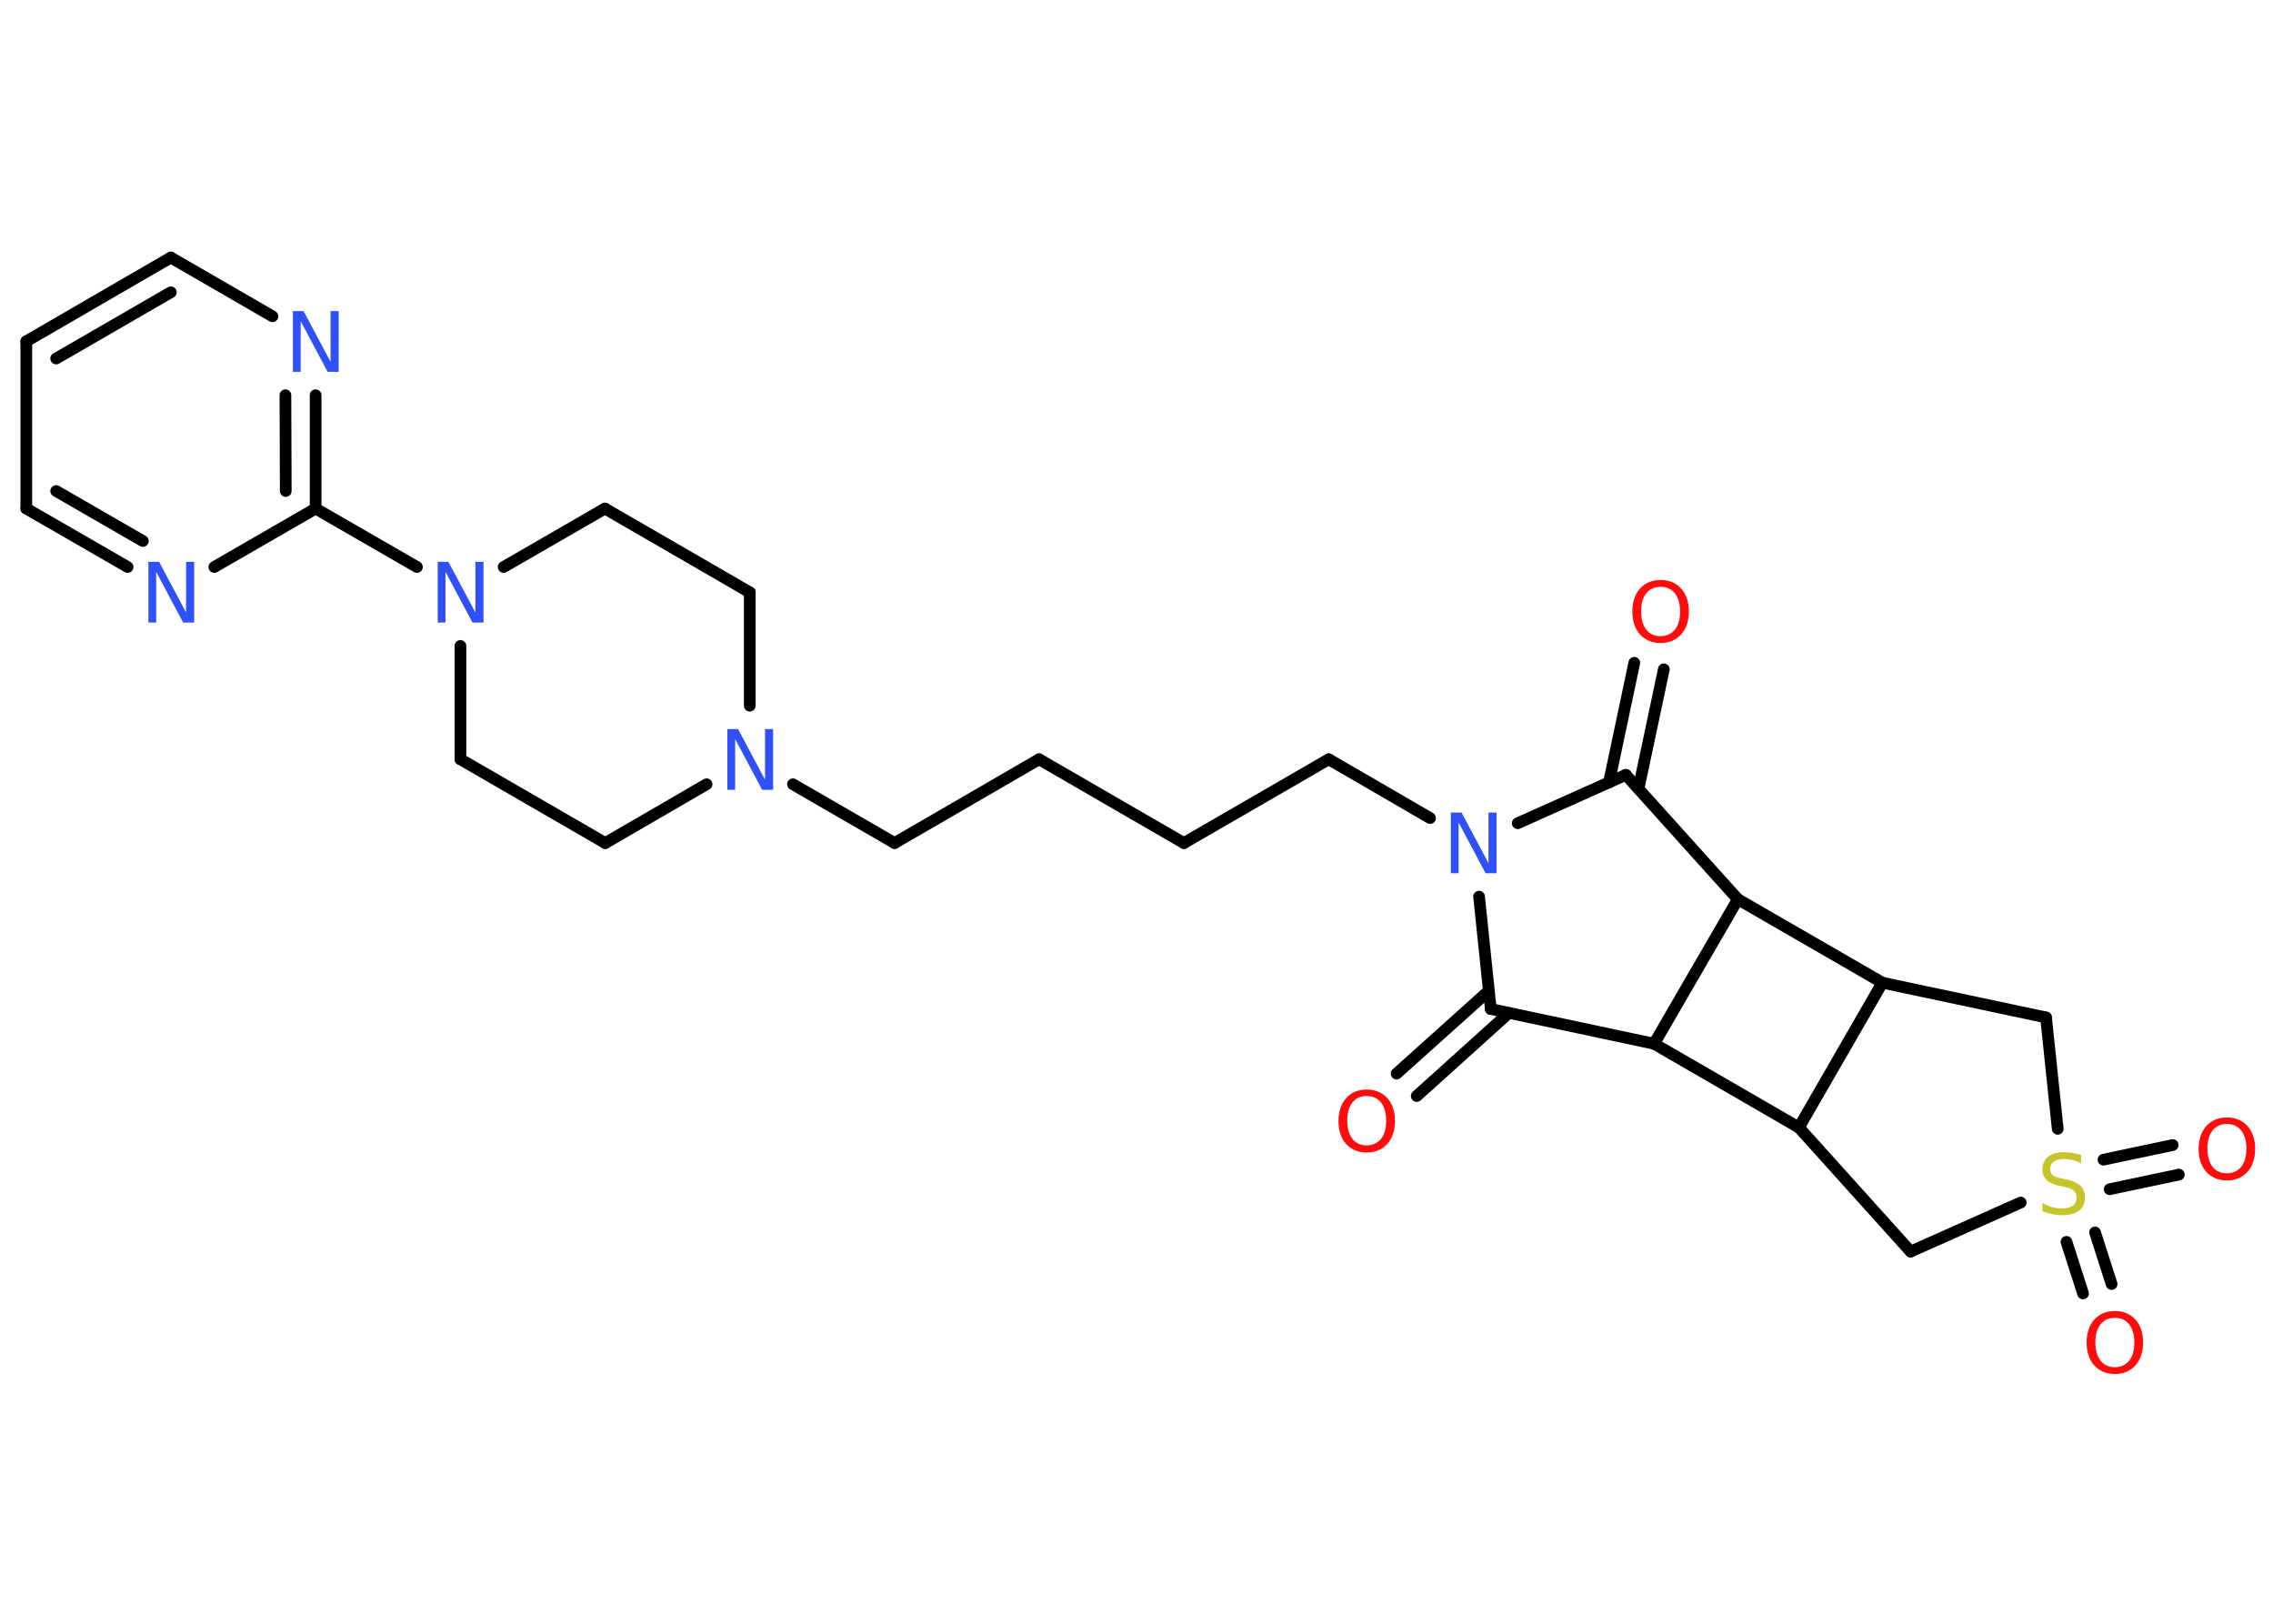<?xml version='1.0' encoding='UTF-8'?>
<!DOCTYPE svg PUBLIC "-//W3C//DTD SVG 1.1//EN" "http://www.w3.org/Graphics/SVG/1.1/DTD/svg11.dtd">
<svg version='1.2' xmlns='http://www.w3.org/2000/svg' xmlns:xlink='http://www.w3.org/1999/xlink' width='70.0mm' height='50.0mm' viewBox='0 0 70.0 50.0'>
  <desc>Generated by the Chemistry Development Kit (http://github.com/cdk)</desc>
  <g stroke-linecap='round' stroke-linejoin='round' stroke='#000000' stroke-width='.36' fill='#3050F8'>
    <rect x='.0' y='.0' width='70.0' height='50.0' fill='#FFFFFF' stroke='none'/>
    <g id='mol1' class='mol'>
      <g id='mol1bnd1' class='bond'>
        <line x1='51.24' y1='20.61' x2='50.46' y2='24.29'/>
        <line x1='50.33' y1='20.41' x2='49.55' y2='24.1'/>
      </g>
      <line id='mol1bnd2' class='bond' x1='50.07' y1='23.86' x2='53.52' y2='27.69'/>
      <line id='mol1bnd3' class='bond' x1='53.52' y1='27.69' x2='57.97' y2='30.26'/>
      <line id='mol1bnd4' class='bond' x1='57.97' y1='30.26' x2='63.01' y2='31.33'/>
      <line id='mol1bnd5' class='bond' x1='63.01' y1='31.33' x2='63.37' y2='34.76'/>
      <g id='mol1bnd6' class='bond'>
        <line x1='64.52' y1='37.95' x2='65.03' y2='39.54'/>
        <line x1='63.64' y1='38.24' x2='64.15' y2='39.83'/>
      </g>
      <g id='mol1bnd7' class='bond'>
        <line x1='64.78' y1='35.71' x2='66.91' y2='35.26'/>
        <line x1='64.97' y1='36.62' x2='67.1' y2='36.17'/>
      </g>
      <line id='mol1bnd8' class='bond' x1='62.23' y1='37.03' x2='58.84' y2='38.54'/>
      <line id='mol1bnd9' class='bond' x1='58.84' y1='38.54' x2='55.4' y2='34.72'/>
      <line id='mol1bnd10' class='bond' x1='57.97' y1='30.26' x2='55.4' y2='34.72'/>
      <line id='mol1bnd11' class='bond' x1='55.4' y1='34.72' x2='50.94' y2='32.14'/>
      <line id='mol1bnd12' class='bond' x1='53.52' y1='27.69' x2='50.94' y2='32.14'/>
      <line id='mol1bnd13' class='bond' x1='50.94' y1='32.14' x2='45.91' y2='31.07'/>
      <g id='mol1bnd14' class='bond'>
        <line x1='46.47' y1='31.19' x2='43.63' y2='33.75'/>
        <line x1='45.85' y1='30.51' x2='43.01' y2='33.06'/>
      </g>
      <line id='mol1bnd15' class='bond' x1='45.91' y1='31.07' x2='45.55' y2='27.61'/>
      <line id='mol1bnd16' class='bond' x1='50.07' y1='23.86' x2='46.74' y2='25.35'/>
      <line id='mol1bnd17' class='bond' x1='44.04' y1='25.19' x2='40.92' y2='23.38'/>
      <line id='mol1bnd18' class='bond' x1='40.92' y1='23.38' x2='36.46' y2='25.96'/>
      <line id='mol1bnd19' class='bond' x1='36.46' y1='25.96' x2='32.0' y2='23.38'/>
      <line id='mol1bnd20' class='bond' x1='32.0' y1='23.38' x2='27.55' y2='25.96'/>
      <line id='mol1bnd21' class='bond' x1='27.55' y1='25.96' x2='24.42' y2='24.15'/>
      <line id='mol1bnd22' class='bond' x1='23.09' y1='21.73' x2='23.09' y2='18.24'/>
      <line id='mol1bnd23' class='bond' x1='23.09' y1='18.24' x2='18.63' y2='15.66'/>
      <line id='mol1bnd24' class='bond' x1='18.63' y1='15.66' x2='15.51' y2='17.46'/>
      <line id='mol1bnd25' class='bond' x1='12.84' y1='17.46' x2='9.72' y2='15.66'/>
      <g id='mol1bnd26' class='bond'>
        <line x1='9.72' y1='15.66' x2='9.72' y2='12.17'/>
        <line x1='8.8' y1='15.12' x2='8.79' y2='12.17'/>
      </g>
      <line id='mol1bnd27' class='bond' x1='8.39' y1='9.74' x2='5.26' y2='7.93'/>
      <g id='mol1bnd28' class='bond'>
        <line x1='5.26' y1='7.93' x2='.81' y2='10.51'/>
        <line x1='5.26' y1='9.0' x2='1.73' y2='11.04'/>
      </g>
      <line id='mol1bnd29' class='bond' x1='.81' y1='10.51' x2='.81' y2='15.66'/>
      <g id='mol1bnd30' class='bond'>
        <line x1='.81' y1='15.66' x2='3.93' y2='17.46'/>
        <line x1='1.73' y1='15.12' x2='4.4' y2='16.66'/>
      </g>
      <line id='mol1bnd31' class='bond' x1='9.72' y1='15.66' x2='6.6' y2='17.46'/>
      <line id='mol1bnd32' class='bond' x1='14.18' y1='19.89' x2='14.18' y2='23.38'/>
      <line id='mol1bnd33' class='bond' x1='14.18' y1='23.38' x2='18.64' y2='25.96'/>
      <line id='mol1bnd34' class='bond' x1='21.76' y1='24.15' x2='18.64' y2='25.96'/>
      <path id='mol1atm1' class='atom' d='M51.14 18.07q-.28 .0 -.44 .2q-.16 .2 -.16 .56q.0 .35 .16 .56q.16 .2 .44 .2q.27 .0 .44 -.2q.16 -.2 .16 -.56q.0 -.35 -.16 -.56q-.16 -.2 -.44 -.2zM51.14 17.86q.39 .0 .63 .26q.24 .26 .24 .71q.0 .44 -.24 .71q-.24 .26 -.63 .26q-.39 .0 -.63 -.26q-.24 -.26 -.24 -.71q.0 -.44 .24 -.71q.24 -.26 .63 -.26z' stroke='none' fill='#FF0D0D'/>
      <path id='mol1atm6' class='atom' d='M64.09 35.57v.25q-.14 -.07 -.27 -.1q-.13 -.03 -.25 -.03q-.21 .0 -.32 .08q-.11 .08 -.11 .23q.0 .12 .08 .19q.08 .06 .28 .1l.15 .03q.28 .06 .42 .19q.14 .14 .14 .36q.0 .27 -.18 .41q-.18 .14 -.54 .14q-.13 .0 -.28 -.03q-.15 -.03 -.31 -.09v-.26q.15 .09 .3 .13q.15 .04 .29 .04q.22 .0 .34 -.08q.12 -.08 .12 -.24q.0 -.14 -.08 -.22q-.08 -.08 -.28 -.12l-.15 -.03q-.28 -.06 -.41 -.18q-.13 -.12 -.13 -.33q.0 -.25 .17 -.39q.17 -.14 .48 -.14q.13 .0 .27 .02q.14 .02 .28 .07z' stroke='none' fill='#C6C62C'/>
      <path id='mol1atm7' class='atom' d='M65.13 40.58q-.28 .0 -.44 .2q-.16 .2 -.16 .56q.0 .35 .16 .56q.16 .2 .44 .2q.27 .0 .44 -.2q.16 -.2 .16 -.56q.0 -.35 -.16 -.56q-.16 -.2 -.44 -.2zM65.13 40.37q.39 .0 .63 .26q.24 .26 .24 .71q.0 .44 -.24 .71q-.24 .26 -.63 .26q-.39 .0 -.63 -.26q-.24 -.26 -.24 -.71q.0 -.44 .24 -.71q.24 -.26 .63 -.26z' stroke='none' fill='#FF0D0D'/>
      <path id='mol1atm8' class='atom' d='M68.58 34.61q-.28 .0 -.44 .2q-.16 .2 -.16 .56q.0 .35 .16 .56q.16 .2 .44 .2q.27 .0 .44 -.2q.16 -.2 .16 -.56q.0 -.35 -.16 -.56q-.16 -.2 -.44 -.2zM68.58 34.41q.39 .0 .63 .26q.24 .26 .24 .71q.0 .44 -.24 .71q-.24 .26 -.63 .26q-.39 .0 -.63 -.26q-.24 -.26 -.24 -.71q.0 -.44 .24 -.71q.24 -.26 .63 -.26z' stroke='none' fill='#FF0D0D'/>
      <path id='mol1atm13' class='atom' d='M42.09 33.75q-.28 .0 -.44 .2q-.16 .2 -.16 .56q.0 .35 .16 .56q.16 .2 .44 .2q.27 .0 .44 -.2q.16 -.2 .16 -.56q.0 -.35 -.16 -.56q-.16 -.2 -.44 -.2zM42.09 33.55q.39 .0 .63 .26q.24 .26 .24 .71q.0 .44 -.24 .71q-.24 .26 -.63 .26q-.39 .0 -.63 -.26q-.24 -.26 -.24 -.71q.0 -.44 .24 -.71q.24 -.26 .63 -.26z' stroke='none' fill='#FF0D0D'/>
      <path id='mol1atm14' class='atom' d='M44.67 25.02h.34l.83 1.56v-1.56h.25v1.87h-.34l-.83 -1.56v1.56h-.24v-1.87z' stroke='none'/>
      <path id='mol1atm19' class='atom' d='M22.39 22.45h.34l.83 1.56v-1.56h.25v1.87h-.34l-.83 -1.56v1.56h-.24v-1.87z' stroke='none'/>
      <path id='mol1atm22' class='atom' d='M13.47 17.3h.34l.83 1.56v-1.56h.25v1.87h-.34l-.83 -1.56v1.56h-.24v-1.87z' stroke='none'/>
      <path id='mol1atm24' class='atom' d='M9.01 9.58h.34l.83 1.56v-1.56h.25v1.87h-.34l-.83 -1.56v1.56h-.24v-1.87z' stroke='none'/>
      <path id='mol1atm28' class='atom' d='M4.56 17.3h.34l.83 1.56v-1.56h.25v1.87h-.34l-.83 -1.56v1.56h-.24v-1.87z' stroke='none'/>
    </g>
  </g>
</svg>
